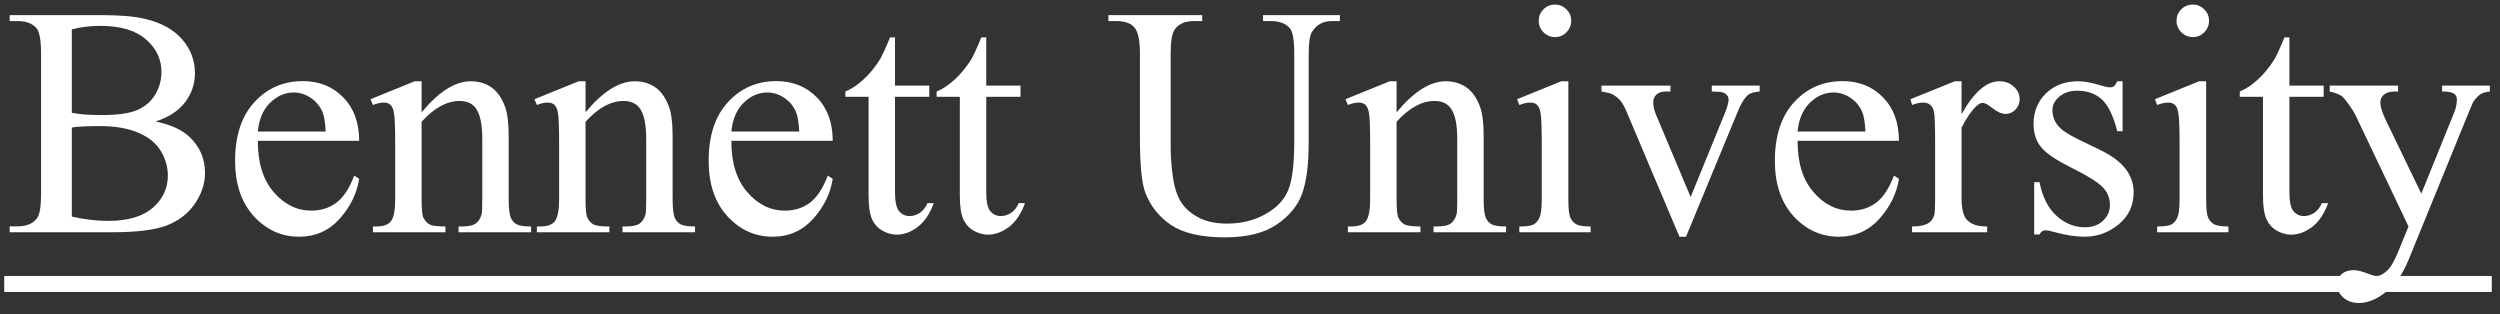 <svg width="183" height="23" viewBox="0 0 183 23" fill="none" xmlns="http://www.w3.org/2000/svg">
<rect x="0" y="0" width="183" height="23" fill="#333333" stroke="none"/>
<path d="M11.396 8.891C12.498 9.125 13.322 9.5 13.869 10.016C14.627 10.734 15.006 11.613 15.006 12.652C15.006 13.441 14.756 14.199 14.256 14.926C13.756 15.645 13.068 16.172 12.193 16.508C11.326 16.836 9.998 17 8.209 17H0.709V16.566H1.307C1.971 16.566 2.447 16.355 2.736 15.934C2.916 15.66 3.006 15.078 3.006 14.188V3.922C3.006 2.938 2.893 2.316 2.666 2.059C2.361 1.715 1.908 1.543 1.307 1.543H0.709V1.109H7.576C8.857 1.109 9.885 1.203 10.658 1.391C11.83 1.672 12.725 2.172 13.342 2.891C13.959 3.602 14.268 4.422 14.268 5.352C14.268 6.148 14.025 6.863 13.541 7.496C13.057 8.121 12.342 8.586 11.396 8.891ZM5.256 8.258C5.545 8.312 5.873 8.355 6.24 8.387C6.615 8.41 7.025 8.422 7.471 8.422C8.611 8.422 9.467 8.301 10.037 8.059C10.615 7.809 11.057 7.43 11.361 6.922C11.666 6.414 11.818 5.859 11.818 5.258C11.818 4.328 11.44 3.535 10.682 2.879C9.924 2.223 8.818 1.895 7.365 1.895C6.584 1.895 5.881 1.98 5.256 2.152V8.258ZM5.256 15.852C6.162 16.062 7.057 16.168 7.939 16.168C9.354 16.168 10.432 15.852 11.174 15.219C11.916 14.578 12.287 13.789 12.287 12.852C12.287 12.234 12.119 11.641 11.783 11.07C11.447 10.5 10.9 10.051 10.143 9.723C9.385 9.395 8.447 9.23 7.33 9.23C6.846 9.23 6.432 9.238 6.088 9.254C5.744 9.27 5.467 9.297 5.256 9.336V15.852ZM18.873 10.309C18.865 11.902 19.252 13.152 20.033 14.059C20.814 14.965 21.732 15.418 22.787 15.418C23.49 15.418 24.1 15.227 24.615 14.844C25.139 14.453 25.576 13.789 25.928 12.852L26.291 13.086C26.127 14.156 25.65 15.133 24.861 16.016C24.072 16.891 23.084 17.328 21.896 17.328C20.607 17.328 19.502 16.828 18.58 15.828C17.666 14.82 17.209 13.469 17.209 11.773C17.209 9.938 17.678 8.508 18.615 7.484C19.561 6.453 20.744 5.938 22.166 5.938C23.369 5.938 24.357 6.336 25.131 7.133C25.904 7.922 26.291 8.98 26.291 10.309H18.873ZM18.873 9.629H23.842C23.803 8.941 23.721 8.457 23.596 8.176C23.4 7.738 23.107 7.395 22.717 7.145C22.334 6.895 21.932 6.77 21.51 6.77C20.861 6.77 20.279 7.023 19.764 7.531C19.256 8.031 18.959 8.73 18.873 9.629ZM30.861 8.223C32.119 6.707 33.318 5.949 34.459 5.949C35.045 5.949 35.549 6.098 35.971 6.395C36.393 6.684 36.728 7.164 36.978 7.836C37.15 8.305 37.236 9.023 37.236 9.992V14.574C37.236 15.254 37.291 15.715 37.4 15.957C37.486 16.152 37.623 16.305 37.81 16.414C38.006 16.523 38.361 16.578 38.877 16.578V17H33.568V16.578H33.791C34.291 16.578 34.639 16.504 34.834 16.355C35.037 16.199 35.178 15.973 35.256 15.676C35.287 15.559 35.303 15.191 35.303 14.574V10.18C35.303 9.203 35.174 8.496 34.916 8.059C34.666 7.613 34.24 7.391 33.639 7.391C32.709 7.391 31.783 7.898 30.861 8.914V14.574C30.861 15.301 30.904 15.75 30.99 15.922C31.1 16.148 31.248 16.316 31.436 16.426C31.631 16.527 32.022 16.578 32.607 16.578V17H27.299V16.578H27.533C28.08 16.578 28.447 16.441 28.635 16.168C28.83 15.887 28.928 15.355 28.928 14.574V10.59C28.928 9.301 28.896 8.516 28.834 8.234C28.779 7.953 28.689 7.762 28.564 7.66C28.447 7.559 28.287 7.508 28.084 7.508C27.865 7.508 27.604 7.566 27.299 7.684L27.123 7.262L30.357 5.949H30.861V8.223ZM42.861 8.223C44.119 6.707 45.318 5.949 46.459 5.949C47.045 5.949 47.549 6.098 47.971 6.395C48.393 6.684 48.728 7.164 48.978 7.836C49.15 8.305 49.236 9.023 49.236 9.992V14.574C49.236 15.254 49.291 15.715 49.4 15.957C49.486 16.152 49.623 16.305 49.81 16.414C50.006 16.523 50.361 16.578 50.877 16.578V17H45.568V16.578H45.791C46.291 16.578 46.639 16.504 46.834 16.355C47.037 16.199 47.178 15.973 47.256 15.676C47.287 15.559 47.303 15.191 47.303 14.574V10.18C47.303 9.203 47.174 8.496 46.916 8.059C46.666 7.613 46.24 7.391 45.639 7.391C44.709 7.391 43.783 7.898 42.861 8.914V14.574C42.861 15.301 42.904 15.75 42.99 15.922C43.1 16.148 43.248 16.316 43.435 16.426C43.631 16.527 44.022 16.578 44.607 16.578V17H39.299V16.578H39.533C40.08 16.578 40.447 16.441 40.635 16.168C40.83 15.887 40.928 15.355 40.928 14.574V10.59C40.928 9.301 40.897 8.516 40.834 8.234C40.779 7.953 40.69 7.762 40.565 7.66C40.447 7.559 40.287 7.508 40.084 7.508C39.865 7.508 39.603 7.566 39.299 7.684L39.123 7.262L42.357 5.949H42.861V8.223ZM53.537 10.309C53.529 11.902 53.916 13.152 54.697 14.059C55.478 14.965 56.397 15.418 57.451 15.418C58.154 15.418 58.764 15.227 59.279 14.844C59.803 14.453 60.24 13.789 60.592 12.852L60.955 13.086C60.791 14.156 60.315 15.133 59.525 16.016C58.736 16.891 57.748 17.328 56.56 17.328C55.272 17.328 54.166 16.828 53.244 15.828C52.33 14.82 51.873 13.469 51.873 11.773C51.873 9.938 52.342 8.508 53.279 7.484C54.225 6.453 55.408 5.938 56.83 5.938C58.033 5.938 59.022 6.336 59.795 7.133C60.568 7.922 60.955 8.98 60.955 10.309H53.537ZM53.537 9.629H58.506C58.467 8.941 58.385 8.457 58.26 8.176C58.065 7.738 57.772 7.395 57.381 7.145C56.998 6.895 56.596 6.77 56.174 6.77C55.525 6.77 54.943 7.023 54.428 7.531C53.92 8.031 53.623 8.73 53.537 9.629ZM65.514 2.738V6.266H68.022V7.086H65.514V14.047C65.514 14.742 65.611 15.211 65.807 15.453C66.01 15.695 66.268 15.816 66.58 15.816C66.838 15.816 67.088 15.738 67.33 15.582C67.572 15.418 67.76 15.18 67.893 14.867H68.35C68.076 15.633 67.689 16.211 67.189 16.602C66.689 16.984 66.174 17.176 65.643 17.176C65.283 17.176 64.932 17.078 64.588 16.883C64.244 16.68 63.99 16.395 63.826 16.027C63.662 15.652 63.58 15.078 63.58 14.305V7.086H61.881V6.699C62.31 6.527 62.748 6.238 63.193 5.832C63.647 5.418 64.049 4.93 64.4 4.367C64.58 4.07 64.83 3.527 65.15 2.738H65.514ZM72.193 2.738V6.266H74.701V7.086H72.193V14.047C72.193 14.742 72.291 15.211 72.486 15.453C72.689 15.695 72.947 15.816 73.26 15.816C73.518 15.816 73.768 15.738 74.01 15.582C74.252 15.418 74.439 15.18 74.572 14.867H75.029C74.756 15.633 74.369 16.211 73.869 16.602C73.369 16.984 72.853 17.176 72.322 17.176C71.963 17.176 71.611 17.078 71.268 16.883C70.924 16.68 70.67 16.395 70.506 16.027C70.342 15.652 70.26 15.078 70.26 14.305V7.086H68.561V6.699C68.99 6.527 69.428 6.238 69.873 5.832C70.326 5.418 70.728 4.93 71.08 4.367C71.26 4.07 71.51 3.527 71.83 2.738H72.193ZM92.455 1.543V1.109H98.08V1.543H97.482C96.857 1.543 96.377 1.805 96.041 2.328C95.877 2.57 95.795 3.133 95.795 4.016V10.461C95.795 12.055 95.635 13.293 95.314 14.176C95.002 15.051 94.381 15.805 93.451 16.438C92.529 17.062 91.272 17.375 89.678 17.375C87.943 17.375 86.627 17.074 85.728 16.473C84.83 15.871 84.193 15.062 83.818 14.047C83.568 13.352 83.443 12.047 83.443 10.133V3.922C83.443 2.945 83.307 2.305 83.033 2C82.768 1.695 82.334 1.543 81.732 1.543H81.135V1.109H88.002V1.543H87.393C86.736 1.543 86.268 1.75 85.986 2.164C85.791 2.445 85.693 3.031 85.693 3.922V10.848C85.693 11.465 85.748 12.172 85.857 12.969C85.975 13.766 86.182 14.387 86.478 14.832C86.775 15.277 87.201 15.645 87.756 15.934C88.318 16.223 89.006 16.367 89.818 16.367C90.857 16.367 91.787 16.141 92.607 15.688C93.428 15.234 93.986 14.656 94.283 13.953C94.588 13.242 94.74 12.043 94.74 10.355V3.922C94.74 2.93 94.631 2.309 94.412 2.059C94.107 1.715 93.654 1.543 93.053 1.543H92.455ZM102.229 8.223C103.486 6.707 104.686 5.949 105.826 5.949C106.412 5.949 106.916 6.098 107.338 6.395C107.76 6.684 108.096 7.164 108.346 7.836C108.518 8.305 108.604 9.023 108.604 9.992V14.574C108.604 15.254 108.658 15.715 108.768 15.957C108.854 16.152 108.99 16.305 109.178 16.414C109.373 16.523 109.729 16.578 110.244 16.578V17H104.936V16.578H105.158C105.658 16.578 106.006 16.504 106.201 16.355C106.404 16.199 106.545 15.973 106.623 15.676C106.654 15.559 106.67 15.191 106.67 14.574V10.18C106.67 9.203 106.541 8.496 106.283 8.059C106.033 7.613 105.607 7.391 105.006 7.391C104.076 7.391 103.15 7.898 102.229 8.914V14.574C102.229 15.301 102.271 15.75 102.357 15.922C102.467 16.148 102.615 16.316 102.803 16.426C102.998 16.527 103.389 16.578 103.975 16.578V17H98.666V16.578H98.9C99.447 16.578 99.814 16.441 100.002 16.168C100.197 15.887 100.295 15.355 100.295 14.574V10.59C100.295 9.301 100.264 8.516 100.201 8.234C100.146 7.953 100.057 7.762 99.932 7.66C99.814 7.559 99.654 7.508 99.451 7.508C99.232 7.508 98.971 7.566 98.666 7.684L98.49 7.262L101.725 5.949H102.229V8.223ZM113.83 0.336C114.158 0.336 114.436 0.453 114.662 0.688C114.896 0.914 115.014 1.191 115.014 1.52C115.014 1.848 114.896 2.129 114.662 2.363C114.436 2.598 114.158 2.715 113.83 2.715C113.502 2.715 113.221 2.598 112.986 2.363C112.752 2.129 112.635 1.848 112.635 1.52C112.635 1.191 112.748 0.914 112.975 0.688C113.209 0.453 113.494 0.336 113.83 0.336ZM114.803 5.949V14.574C114.803 15.246 114.85 15.695 114.943 15.922C115.045 16.141 115.189 16.305 115.377 16.414C115.572 16.523 115.924 16.578 116.432 16.578V17H111.217V16.578C111.74 16.578 112.092 16.527 112.271 16.426C112.451 16.324 112.592 16.156 112.693 15.922C112.803 15.688 112.857 15.238 112.857 14.574V10.438C112.857 9.273 112.822 8.52 112.752 8.176C112.697 7.926 112.611 7.754 112.494 7.66C112.377 7.559 112.217 7.508 112.014 7.508C111.795 7.508 111.529 7.566 111.217 7.684L111.053 7.262L114.287 5.949H114.803ZM117.229 6.266H122.279V6.699H121.951C121.646 6.699 121.412 6.773 121.248 6.922C121.092 7.07 121.014 7.27 121.014 7.52C121.014 7.793 121.096 8.117 121.26 8.492L123.756 14.422L126.264 8.27C126.443 7.832 126.533 7.5 126.533 7.273C126.533 7.164 126.502 7.074 126.439 7.004C126.354 6.887 126.244 6.809 126.111 6.77C125.979 6.723 125.709 6.699 125.303 6.699V6.266H128.807V6.699C128.4 6.73 128.119 6.812 127.963 6.945C127.689 7.18 127.443 7.57 127.225 8.117L123.416 17.328H122.936L119.104 8.27C118.932 7.848 118.768 7.547 118.611 7.367C118.455 7.18 118.256 7.023 118.014 6.898C117.881 6.828 117.619 6.762 117.229 6.699V6.266ZM131.584 10.309C131.576 11.902 131.963 13.152 132.744 14.059C133.525 14.965 134.443 15.418 135.498 15.418C136.201 15.418 136.811 15.227 137.326 14.844C137.85 14.453 138.287 13.789 138.639 12.852L139.002 13.086C138.838 14.156 138.361 15.133 137.572 16.016C136.783 16.891 135.795 17.328 134.607 17.328C133.318 17.328 132.213 16.828 131.291 15.828C130.377 14.82 129.92 13.469 129.92 11.773C129.92 9.938 130.389 8.508 131.326 7.484C132.271 6.453 133.455 5.938 134.877 5.938C136.08 5.938 137.068 6.336 137.842 7.133C138.615 7.922 139.002 8.98 139.002 10.309H131.584ZM131.584 9.629H136.553C136.514 8.941 136.432 8.457 136.307 8.176C136.111 7.738 135.818 7.395 135.428 7.145C135.045 6.895 134.643 6.77 134.221 6.77C133.572 6.77 132.99 7.023 132.475 7.531C131.967 8.031 131.67 8.73 131.584 9.629ZM143.584 5.949V8.363C144.482 6.754 145.404 5.949 146.35 5.949C146.779 5.949 147.135 6.082 147.416 6.348C147.697 6.605 147.838 6.906 147.838 7.25C147.838 7.555 147.736 7.812 147.533 8.023C147.33 8.234 147.088 8.34 146.807 8.34C146.533 8.34 146.225 8.207 145.881 7.941C145.545 7.668 145.295 7.531 145.131 7.531C144.99 7.531 144.838 7.609 144.674 7.766C144.322 8.086 143.959 8.613 143.584 9.348V14.492C143.584 15.086 143.658 15.535 143.807 15.84C143.908 16.051 144.088 16.227 144.346 16.367C144.604 16.508 144.975 16.578 145.459 16.578V17H139.963V16.578C140.51 16.578 140.916 16.492 141.182 16.32C141.377 16.195 141.514 15.996 141.592 15.723C141.631 15.59 141.65 15.211 141.65 14.586V10.426C141.65 9.176 141.623 8.434 141.568 8.199C141.521 7.957 141.428 7.781 141.287 7.672C141.154 7.562 140.986 7.508 140.783 7.508C140.541 7.508 140.268 7.566 139.963 7.684L139.846 7.262L143.092 5.949H143.584ZM155.373 5.949V9.605H154.986C154.689 8.457 154.307 7.676 153.838 7.262C153.377 6.848 152.787 6.641 152.068 6.641C151.521 6.641 151.08 6.785 150.744 7.074C150.408 7.363 150.24 7.684 150.24 8.035C150.24 8.473 150.365 8.848 150.615 9.16C150.857 9.48 151.35 9.82 152.092 10.18L153.803 11.012C155.389 11.785 156.182 12.805 156.182 14.07C156.182 15.047 155.811 15.836 155.068 16.438C154.334 17.031 153.51 17.328 152.596 17.328C151.939 17.328 151.189 17.211 150.346 16.977C150.088 16.898 149.877 16.859 149.713 16.859C149.533 16.859 149.393 16.961 149.291 17.164H148.904V13.332H149.291C149.51 14.426 149.928 15.25 150.545 15.805C151.162 16.359 151.854 16.637 152.619 16.637C153.158 16.637 153.596 16.48 153.932 16.168C154.275 15.848 154.447 15.465 154.447 15.02C154.447 14.48 154.256 14.027 153.873 13.66C153.498 13.293 152.744 12.828 151.611 12.266C150.479 11.703 149.736 11.195 149.385 10.742C149.033 10.297 148.857 9.734 148.857 9.055C148.857 8.172 149.158 7.434 149.76 6.84C150.369 6.246 151.154 5.949 152.115 5.949C152.537 5.949 153.049 6.039 153.65 6.219C154.049 6.336 154.314 6.395 154.447 6.395C154.572 6.395 154.67 6.367 154.74 6.312C154.811 6.258 154.893 6.137 154.986 5.949H155.373ZM160.518 0.336C160.846 0.336 161.123 0.453 161.35 0.688C161.584 0.914 161.701 1.191 161.701 1.52C161.701 1.848 161.584 2.129 161.35 2.363C161.123 2.598 160.846 2.715 160.518 2.715C160.189 2.715 159.908 2.598 159.674 2.363C159.439 2.129 159.322 1.848 159.322 1.52C159.322 1.191 159.436 0.914 159.662 0.688C159.896 0.453 160.182 0.336 160.518 0.336ZM161.49 5.949V14.574C161.49 15.246 161.537 15.695 161.631 15.922C161.732 16.141 161.877 16.305 162.064 16.414C162.26 16.523 162.611 16.578 163.119 16.578V17H157.904V16.578C158.428 16.578 158.779 16.527 158.959 16.426C159.139 16.324 159.279 16.156 159.381 15.922C159.49 15.688 159.545 15.238 159.545 14.574V10.438C159.545 9.273 159.51 8.52 159.439 8.176C159.385 7.926 159.299 7.754 159.182 7.66C159.064 7.559 158.904 7.508 158.701 7.508C158.482 7.508 158.217 7.566 157.904 7.684L157.74 7.262L160.975 5.949H161.49ZM167.584 2.738V6.266H170.092V7.086H167.584V14.047C167.584 14.742 167.682 15.211 167.877 15.453C168.08 15.695 168.338 15.816 168.65 15.816C168.908 15.816 169.158 15.738 169.4 15.582C169.643 15.418 169.83 15.18 169.963 14.867H170.42C170.146 15.633 169.76 16.211 169.26 16.602C168.76 16.984 168.244 17.176 167.713 17.176C167.354 17.176 167.002 17.078 166.658 16.883C166.314 16.68 166.061 16.395 165.896 16.027C165.732 15.652 165.65 15.078 165.65 14.305V7.086H163.951V6.699C164.381 6.527 164.818 6.238 165.264 5.832C165.717 5.418 166.119 4.93 166.471 4.367C166.65 4.07 166.9 3.527 167.221 2.738H167.584ZM170.537 6.266H175.541V6.699H175.295C174.943 6.699 174.678 6.777 174.498 6.934C174.326 7.082 174.24 7.27 174.24 7.496C174.24 7.801 174.369 8.223 174.627 8.762L177.24 14.176L179.643 8.246C179.775 7.926 179.842 7.609 179.842 7.297C179.842 7.156 179.814 7.051 179.76 6.98C179.697 6.895 179.6 6.828 179.467 6.781C179.334 6.727 179.1 6.699 178.764 6.699V6.266H182.256V6.699C181.967 6.73 181.744 6.793 181.588 6.887C181.432 6.98 181.26 7.156 181.072 7.414C181.002 7.523 180.869 7.824 180.674 8.316L176.303 19.027C175.881 20.066 175.326 20.852 174.639 21.383C173.959 21.914 173.303 22.18 172.67 22.18C172.209 22.18 171.83 22.047 171.533 21.781C171.236 21.516 171.088 21.211 171.088 20.867C171.088 20.539 171.193 20.273 171.404 20.07C171.623 19.875 171.92 19.777 172.295 19.777C172.553 19.777 172.904 19.863 173.35 20.035C173.662 20.152 173.857 20.211 173.936 20.211C174.17 20.211 174.424 20.09 174.697 19.848C174.979 19.605 175.26 19.137 175.541 18.441L176.303 16.578L172.447 8.48C172.33 8.238 172.143 7.938 171.885 7.578C171.689 7.305 171.529 7.121 171.404 7.027C171.225 6.902 170.936 6.793 170.537 6.699V6.266Z" fill="white"/>
<path d="M0.311 20.199H182.396V21.371H0.311V20.199Z" fill="white"/>
</svg>
